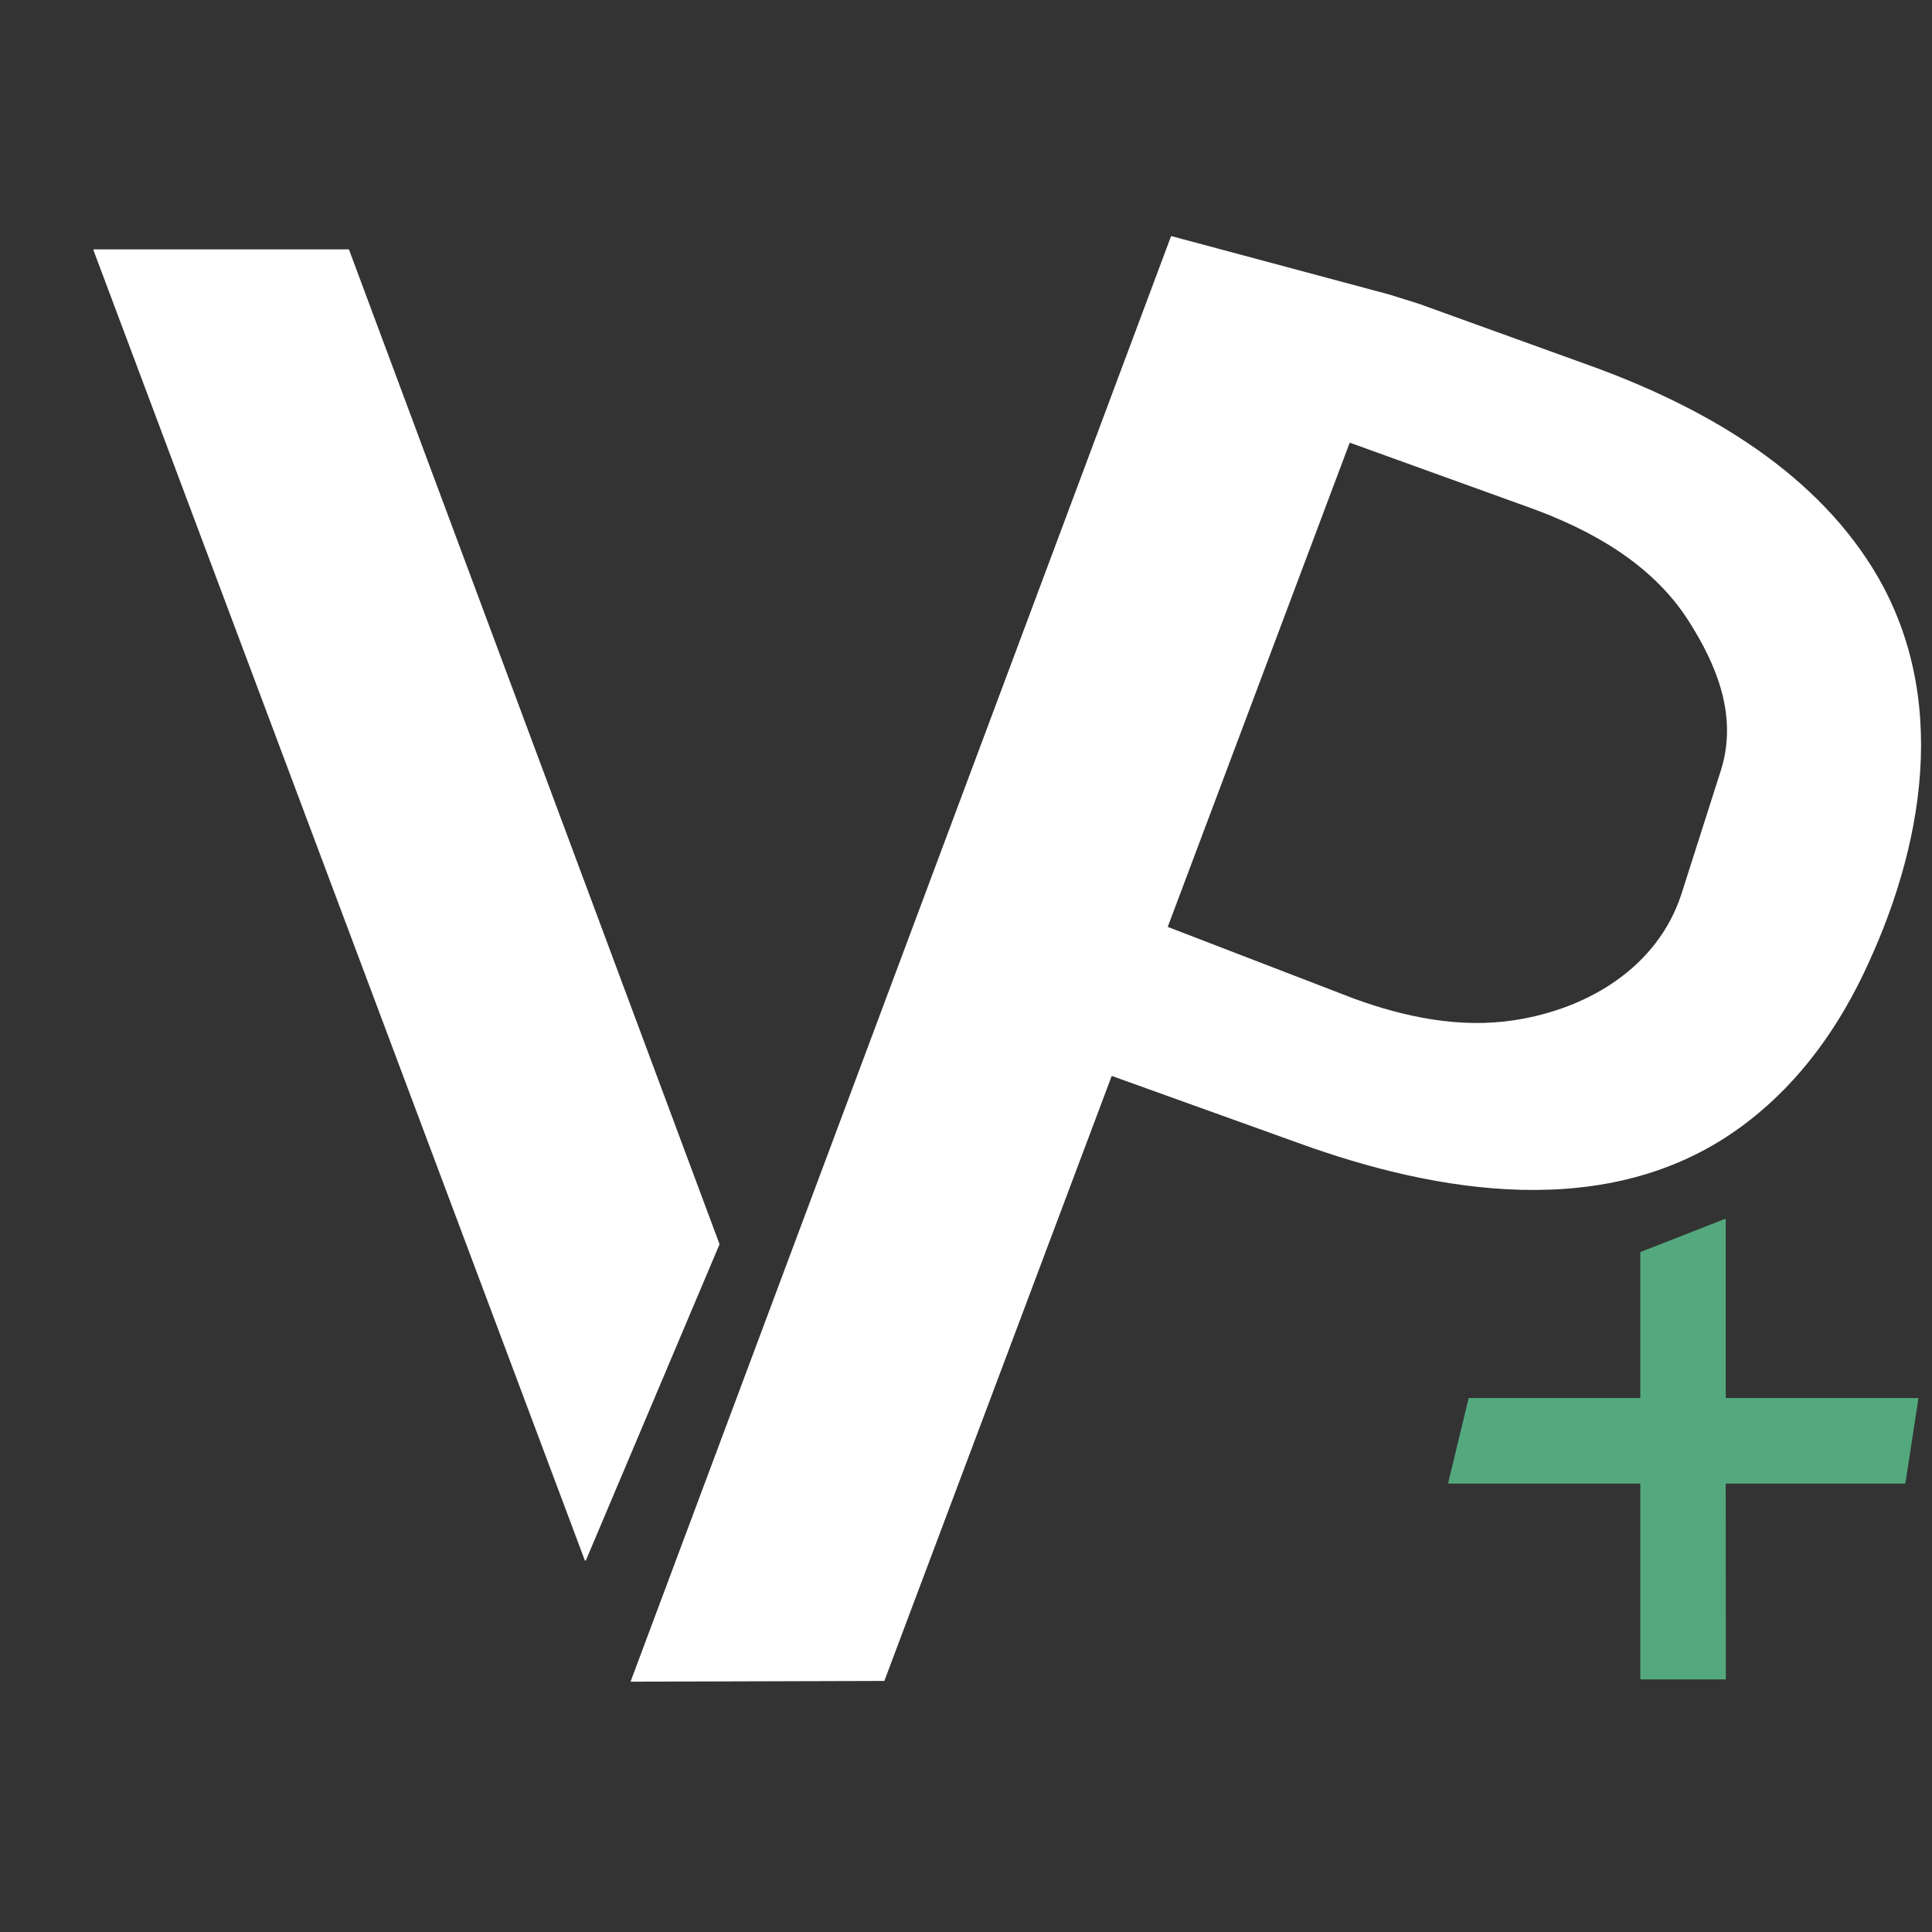<svg
    xmlns="http://www.w3.org/2000/svg"
    viewBox="0 0 76 76"
    id="vector"
    width="76px"
    height="76px">
    <rect x="0" y="0" width="76" height="76" fill="#333333" stroke="none"/>
    <g
        id="group_2"
        transform="translate(36.5 38.5) scale(1.95 1.95) translate(-36.5 -38.5)">
        <path
            id="path"
            d="M 52.597 48.689 C 52.596 48.691 52.595 48.693 52.595 48.695 L 52.598 52.625 C 52.599 52.627 52.598 52.63 52.597 52.631 C 52.596 52.633 52.594 52.634 52.592 52.635 C 52.59 52.636 52.588 52.636 52.586 52.635 L 50.881 52.635 C 50.879 52.635 50.877 52.634 50.875 52.632 C 50.873 52.63 50.872 52.628 50.872 52.625 L 50.872 48.695 C 50.872 48.692 50.871 48.69 50.87 48.688 C 50.868 48.687 50.866 48.686 50.863 48.685 L 50.863 48.685 L 47.005 48.685 C 47.003 48.685 47.001 48.685 46.999 48.684 C 46.997 48.682 46.996 48.681 46.995 48.679 C 46.995 48.677 46.995 48.675 46.996 48.673 L 47.408 46.965 C 47.408 46.963 47.41 46.962 47.411 46.961 C 47.413 46.959 47.415 46.959 47.417 46.959 L 50.863 46.959 C 50.866 46.959 50.868 46.958 50.87 46.956 C 50.871 46.954 50.872 46.952 50.872 46.949 L 50.872 44.024 C 50.872 44.023 50.871 44.021 50.872 44.019 C 50.872 44.017 50.873 44.016 50.874 44.014 C 50.875 44.013 50.877 44.012 50.878 44.012 L 52.583 43.344 C 52.585 43.343 52.587 43.343 52.589 43.343 C 52.591 43.344 52.593 43.345 52.594 43.347 C 52.595 43.349 52.596 43.351 52.595 43.353 L 52.595 46.949 C 52.595 46.952 52.596 46.954 52.597 46.955 C 52.598 46.957 52.6 46.958 52.602 46.959 C 52.604 46.96 52.606 46.96 52.608 46.959 L 56.473 46.959 C 56.475 46.959 56.477 46.959 56.479 46.961 C 56.48 46.962 56.482 46.964 56.482 46.965 C 56.483 46.967 56.483 46.969 56.482 46.971 L 56.22 48.676 C 56.22 48.678 56.219 48.681 56.217 48.683 C 56.215 48.684 56.213 48.685 56.211 48.685 L 52.608 48.685 C 52.606 48.685 52.604 48.685 52.602 48.685 C 52.6 48.686 52.598 48.687 52.597 48.689"
            fill="#53a97d"
            stroke-width="1"/>
        <g id="group">
            <path
                id="path_1"
                d="M 41.407 23.518 L 30.502 52.681 L 35.622 52.666 L 45.01 27.686 L 48.635 28.995 C 49.88 29.444 51.108 30.128 51.841 31.274 C 52.418 32.175 52.836 33.199 52.503 34.28 L 52.503 34.28 L 51.695 36.812 C 51.218 38.25 49.846 39.107 48.323 39.338 C 47.242 39.503 46.146 39.282 45.11 38.907 L 41.324 37.449 L 39.625 40.251 L 43.974 41.814 C 46.783 42.834 50.224 43.409 52.846 41.529 C 53.948 40.743 54.766 39.656 55.353 38.445 C 56.59 35.888 57.149 32.791 55.563 30.225 C 54.295 28.177 52.06 26.928 49.858 26.132 L 46.409 24.886 L 45.813 24.699 Z"
                fill="#ffffff"
                stroke-width="1"/>
            <g id="group_1">
                <path
                    id="path_2"
                    d="M 29.581 50.237 L 19.666 23.8 L 19.675 23.787 L 24.814 23.787 L 24.823 23.793 L 32.297 43.855 L 32.294 43.865 L 29.6 50.237 L 29.581 50.237 Z"
                    fill="#ffffff"
                    stroke-width="1"/>
            </g>
        </g>
    </g>
</svg>
